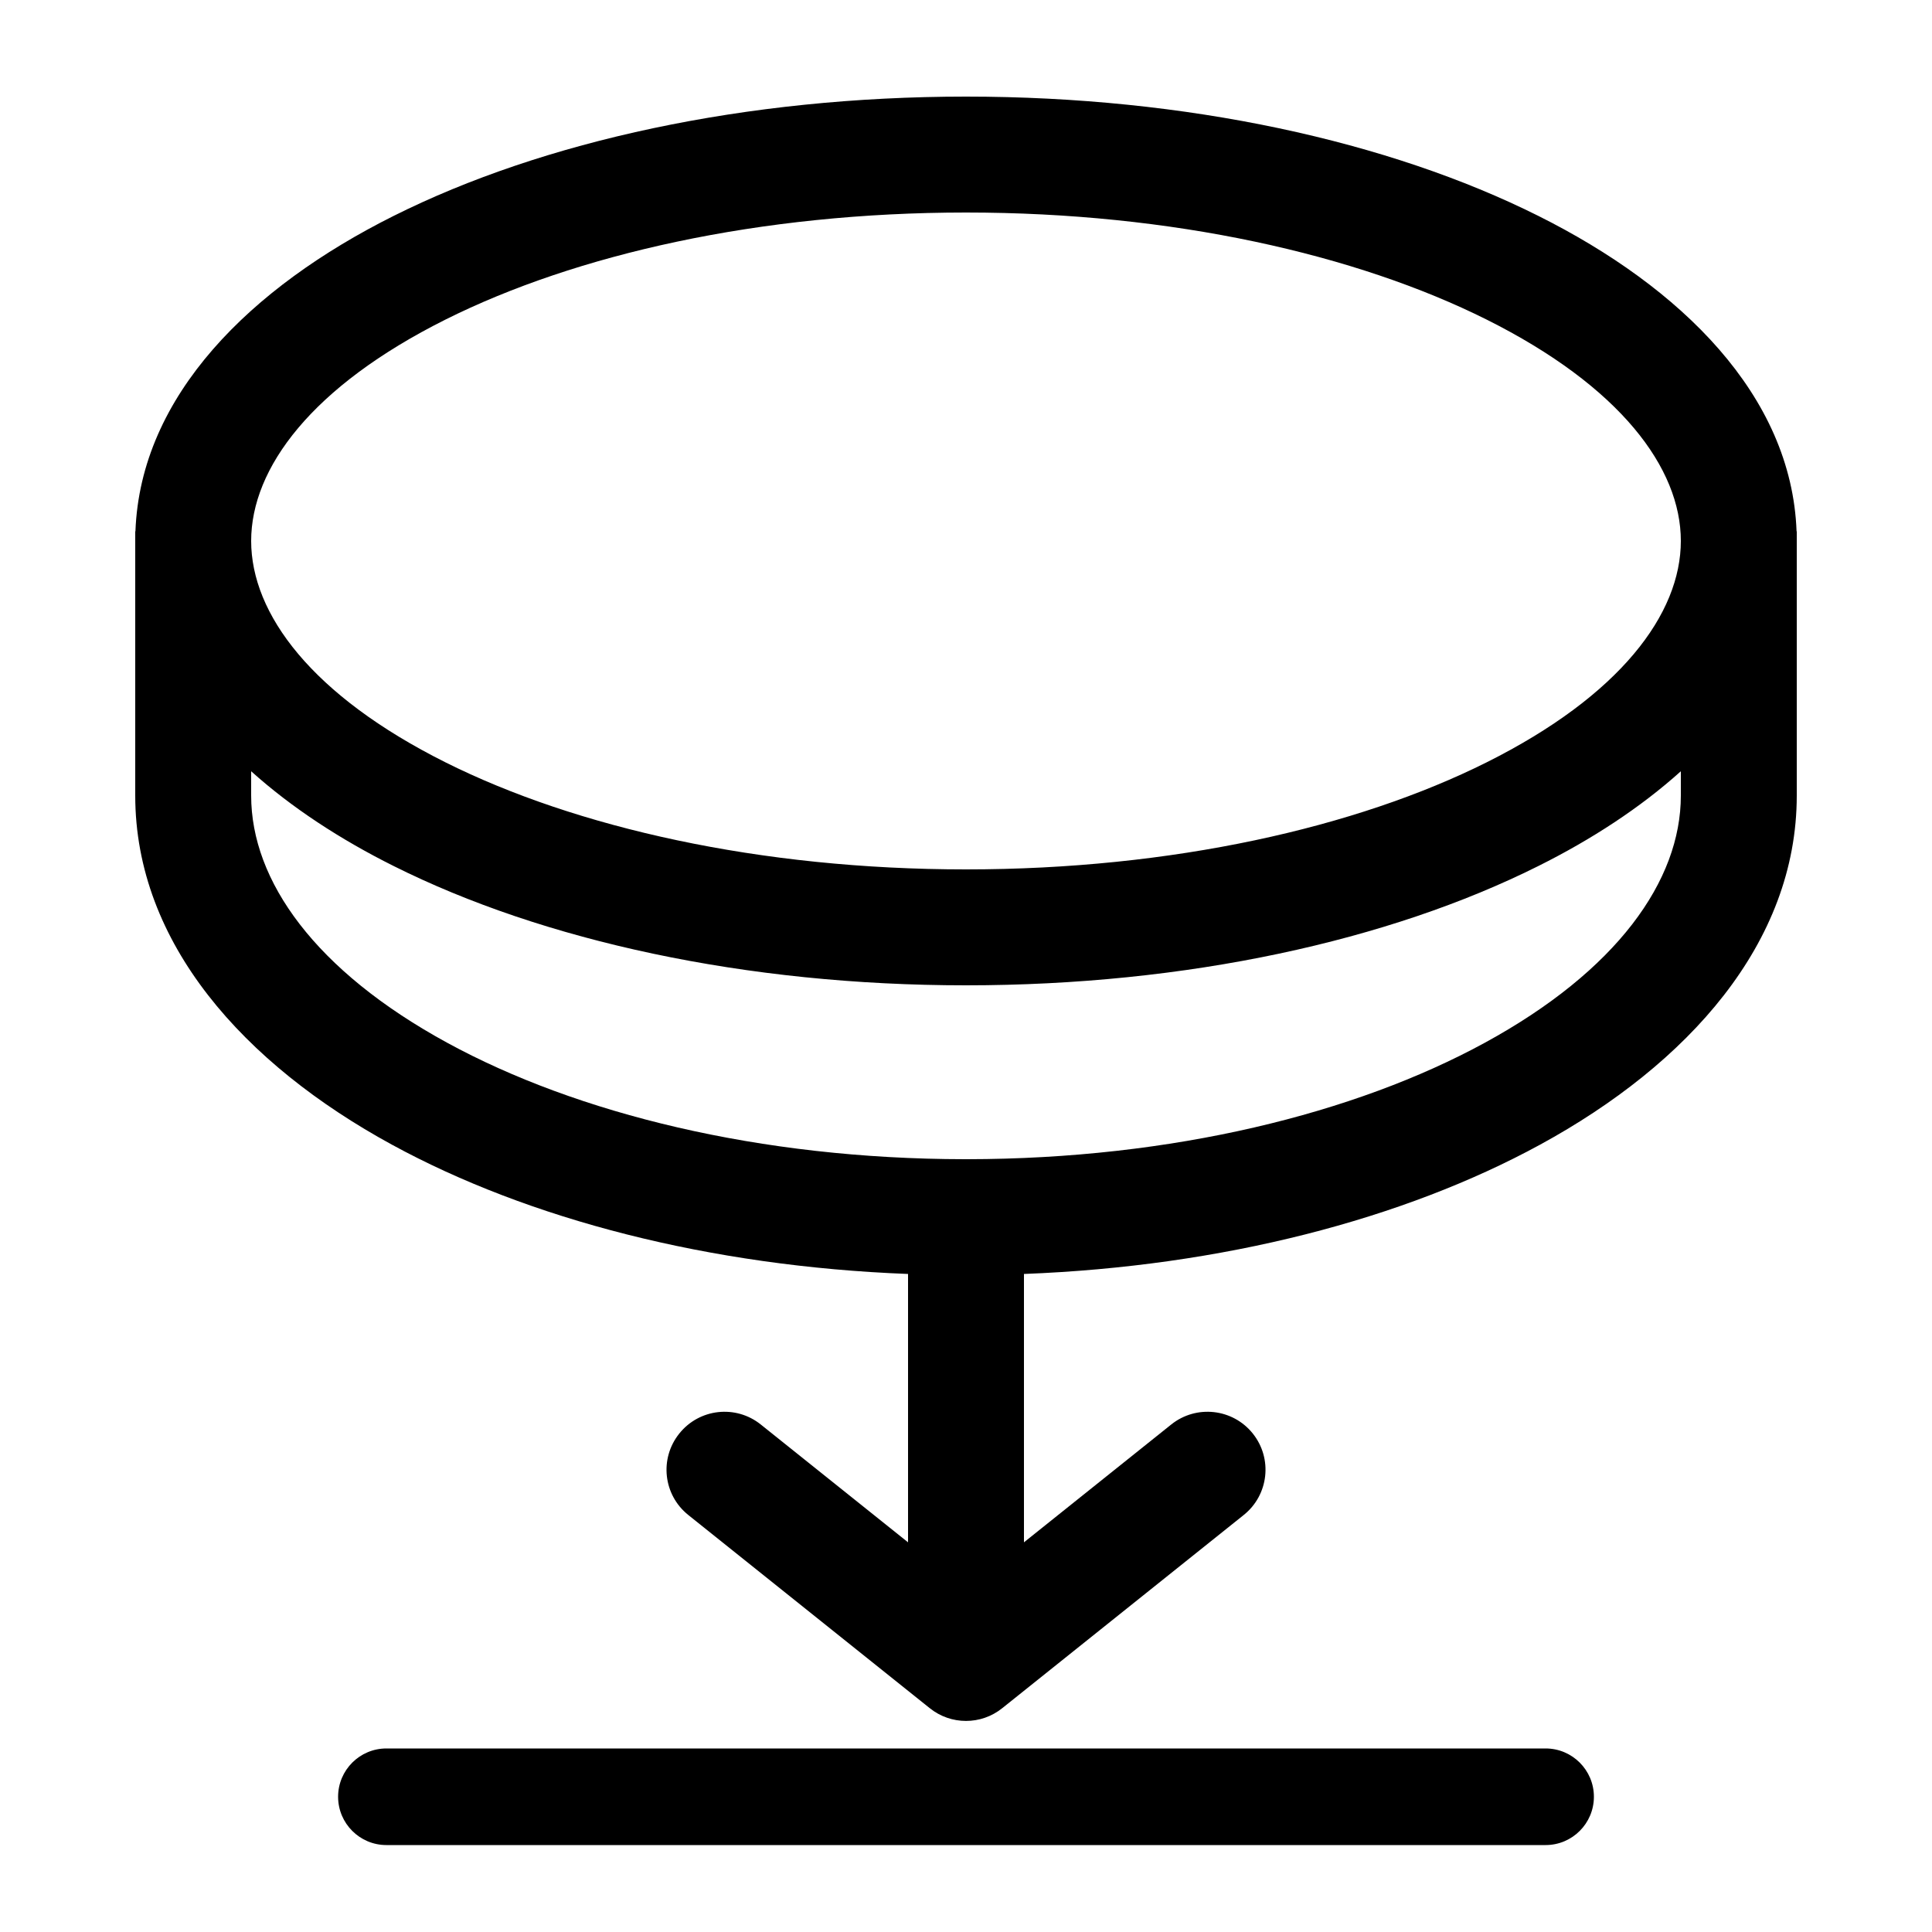 <svg width="20" height="20" viewBox="0 0 20 20" fill="none" xmlns="http://www.w3.org/2000/svg">
<path fill-rule="evenodd" clip-rule="evenodd" d="M10 1C7.718 1 5.622 1.461 4.075 2.235C2.598 2.973 1.454 4.093 1.402 5.5H1.4V5.6V8.236C1.4 9.764 2.527 11.015 4.056 11.849C5.471 12.621 7.344 13.109 9.4 13.188V15.966L7.875 14.746C7.616 14.539 7.239 14.581 7.032 14.84C6.824 15.099 6.866 15.476 7.125 15.683L9.625 17.683C9.844 17.859 10.156 17.859 10.375 17.683L12.875 15.683C13.134 15.476 13.176 15.099 12.969 14.84C12.762 14.581 12.384 14.539 12.125 14.746L10.6 15.966V13.188C12.656 13.109 14.529 12.621 15.944 11.849C17.473 11.015 18.6 9.764 18.6 8.236V5.6V5.5H18.598C18.546 4.093 17.402 2.973 15.925 2.235C14.378 1.461 12.282 1 10 1ZM10.012 12C12.136 11.998 14.028 11.527 15.37 10.795C16.736 10.05 17.4 9.119 17.4 8.236V7.984C16.981 8.361 16.476 8.69 15.925 8.965C14.378 9.739 12.282 10.2 10 10.2C7.718 10.2 5.622 9.739 4.075 8.965C3.524 8.69 3.019 8.361 2.6 7.984V8.236C2.6 9.119 3.264 10.05 4.63 10.795C5.972 11.527 7.864 11.998 9.988 12C9.992 12 9.996 12 10 12C10.004 12 10.008 12 10.012 12ZM17.4 5.6C17.4 4.845 16.773 4 15.389 3.308C14.04 2.634 12.136 2.2 10 2.2C7.864 2.2 5.96 2.634 4.612 3.308C3.228 4 2.6 4.845 2.6 5.6C2.6 6.355 3.228 7.2 4.612 7.892C5.96 8.566 7.864 9 10 9C12.136 9 14.04 8.566 15.389 7.892C16.773 7.2 17.4 6.355 17.4 5.6ZM3.5 18.6C3.5 18.324 3.724 18.1 4 18.1H16C16.276 18.1 16.5 18.324 16.5 18.6C16.5 18.876 16.276 19.1 16 19.1H4C3.724 19.1 3.5 18.876 3.5 18.6Z" fill="currentColor"/>
</svg>
